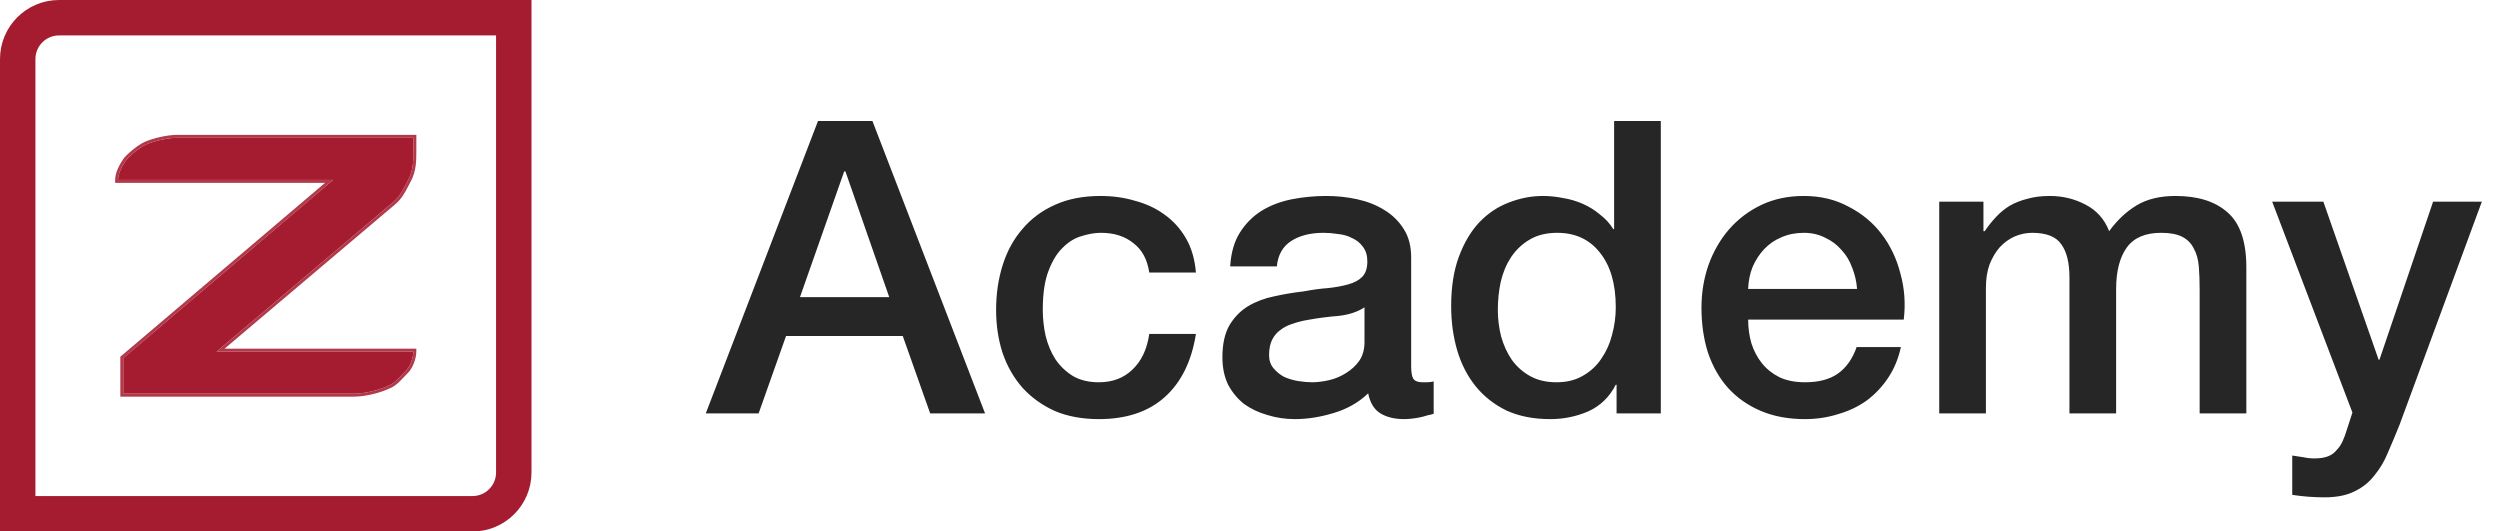 <svg width="127" height="27" viewBox="0 0 127 27" fill="none" xmlns="http://www.w3.org/2000/svg">
<path d="M3 0.9H26.1V24C26.1 25.16 25.16 26.1 24 26.1H0.9V3C0.9 1.84 1.84 0.9 3 0.9Z" stroke="#A51C30" stroke-width="1.8"/>
<path d="M21 7.658C21 8.152 21 8.646 20.737 9.139C20.474 9.633 20.342 9.962 19.947 10.291L11 17.861H21C21 18.19 20.8 18.686 20.605 18.848C20 19.5 19.947 19.506 19.553 19.671C19.158 19.835 18.5 20 17.974 20H6.263V18.19L16.921 9.139H6C6 8.81 6.201 8.432 6.395 8.152C6.5 8 7.053 7.494 7.447 7.329C7.842 7.165 8.5 7 9.026 7H21V7.658Z" fill="#A51C30"/>
<path d="M6 9.214H16.717L6.215 18.133L6.188 18.155V18.19V20V20.075H6.263H17.974C18.512 20.075 19.18 19.908 19.581 19.74C19.597 19.734 19.611 19.728 19.626 19.722C19.796 19.651 19.909 19.604 20.045 19.502C20.189 19.394 20.357 19.225 20.657 18.902C20.768 18.808 20.87 18.631 20.945 18.445C21.022 18.254 21.075 18.038 21.075 17.861V17.786H21H11.205L19.995 10.349C19.995 10.349 19.995 10.349 19.996 10.349C20.344 10.058 20.496 9.764 20.694 9.383C20.729 9.316 20.765 9.247 20.803 9.175C21.075 8.664 21.075 8.154 21.075 7.665V7.658V7V6.925H21H9.026C8.488 6.925 7.82 7.092 7.419 7.26C7.211 7.347 6.967 7.52 6.765 7.687C6.564 7.854 6.392 8.024 6.333 8.109C6.138 8.391 5.925 8.786 5.925 9.139V9.214H6Z" stroke="#A51C30" stroke-opacity="0.871" stroke-width="0.15"/>
<path d="M41.554 6.148H44.32L50.041 21H47.253L45.86 17.069H39.931L38.538 21H35.854L41.554 6.148ZM40.639 15.093H45.173L42.947 8.707H42.885L40.639 15.093ZM58.382 13.845C58.285 13.179 58.014 12.68 57.57 12.347C57.14 12 56.593 11.827 55.927 11.827C55.622 11.827 55.296 11.882 54.949 11.993C54.603 12.09 54.284 12.284 53.993 12.576C53.701 12.853 53.459 13.248 53.264 13.761C53.07 14.261 52.973 14.919 52.973 15.737C52.973 16.181 53.022 16.625 53.119 17.069C53.23 17.512 53.396 17.908 53.618 18.254C53.854 18.601 54.152 18.885 54.513 19.107C54.873 19.315 55.31 19.419 55.823 19.419C56.516 19.419 57.085 19.204 57.529 18.774C57.986 18.344 58.271 17.741 58.382 16.965H60.753C60.531 18.365 59.997 19.44 59.151 20.189C58.319 20.924 57.21 21.291 55.823 21.291C54.977 21.291 54.228 21.152 53.577 20.875C52.939 20.584 52.398 20.196 51.954 19.71C51.51 19.211 51.171 18.622 50.935 17.942C50.713 17.263 50.602 16.528 50.602 15.737C50.602 14.933 50.713 14.177 50.935 13.47C51.157 12.763 51.489 12.153 51.933 11.64C52.377 11.113 52.925 10.704 53.577 10.412C54.242 10.107 55.019 9.955 55.906 9.955C56.53 9.955 57.12 10.038 57.674 10.204C58.243 10.357 58.742 10.593 59.172 10.912C59.616 11.23 59.976 11.633 60.254 12.118C60.531 12.603 60.697 13.179 60.753 13.845H58.382ZM71.687 18.608C71.687 18.899 71.722 19.107 71.791 19.232C71.874 19.357 72.027 19.419 72.249 19.419C72.318 19.419 72.401 19.419 72.498 19.419C72.595 19.419 72.706 19.405 72.831 19.378V21.021C72.748 21.049 72.637 21.076 72.498 21.104C72.374 21.146 72.242 21.18 72.103 21.208C71.964 21.236 71.826 21.256 71.687 21.27C71.548 21.284 71.43 21.291 71.334 21.291C70.848 21.291 70.446 21.194 70.127 21C69.808 20.806 69.6 20.466 69.503 19.981C69.031 20.438 68.449 20.771 67.756 20.979C67.076 21.187 66.418 21.291 65.78 21.291C65.294 21.291 64.83 21.222 64.386 21.083C63.942 20.958 63.547 20.771 63.2 20.522C62.867 20.258 62.597 19.932 62.389 19.544C62.195 19.142 62.098 18.677 62.098 18.15C62.098 17.485 62.216 16.944 62.452 16.528C62.701 16.112 63.02 15.786 63.408 15.55C63.81 15.314 64.254 15.148 64.74 15.051C65.239 14.94 65.738 14.857 66.237 14.801C66.667 14.718 67.076 14.663 67.465 14.635C67.853 14.593 68.192 14.531 68.484 14.448C68.789 14.364 69.025 14.24 69.191 14.073C69.371 13.893 69.461 13.63 69.461 13.283C69.461 12.978 69.385 12.728 69.233 12.534C69.094 12.34 68.914 12.194 68.692 12.097C68.484 11.986 68.248 11.917 67.984 11.889C67.721 11.848 67.471 11.827 67.236 11.827C66.57 11.827 66.022 11.966 65.592 12.243C65.162 12.52 64.92 12.95 64.864 13.533H62.493C62.535 12.839 62.701 12.264 62.992 11.806C63.283 11.348 63.651 10.981 64.095 10.704C64.552 10.426 65.066 10.232 65.634 10.121C66.203 10.01 66.785 9.955 67.381 9.955C67.908 9.955 68.428 10.01 68.941 10.121C69.454 10.232 69.912 10.412 70.314 10.662C70.73 10.912 71.063 11.238 71.313 11.64C71.562 12.028 71.687 12.506 71.687 13.075V18.608ZM69.316 15.613C68.955 15.848 68.511 15.994 67.984 16.049C67.458 16.091 66.931 16.16 66.404 16.257C66.154 16.299 65.911 16.361 65.676 16.445C65.44 16.514 65.232 16.618 65.052 16.757C64.871 16.881 64.726 17.055 64.615 17.277C64.518 17.485 64.469 17.741 64.469 18.046C64.469 18.31 64.546 18.532 64.698 18.712C64.85 18.892 65.031 19.038 65.239 19.149C65.461 19.246 65.696 19.315 65.946 19.357C66.21 19.398 66.445 19.419 66.653 19.419C66.917 19.419 67.201 19.384 67.506 19.315C67.811 19.246 68.096 19.128 68.359 18.962C68.636 18.795 68.865 18.587 69.045 18.337C69.226 18.074 69.316 17.755 69.316 17.381V15.613ZM84.369 21H82.122V19.544H82.081C81.762 20.168 81.297 20.619 80.687 20.896C80.077 21.16 79.432 21.291 78.752 21.291C77.906 21.291 77.165 21.146 76.527 20.854C75.903 20.549 75.383 20.14 74.967 19.627C74.551 19.114 74.239 18.511 74.031 17.817C73.823 17.11 73.719 16.355 73.719 15.55C73.719 14.579 73.85 13.741 74.114 13.033C74.377 12.326 74.724 11.744 75.154 11.286C75.598 10.828 76.097 10.496 76.651 10.288C77.22 10.066 77.796 9.955 78.378 9.955C78.711 9.955 79.05 9.989 79.397 10.059C79.744 10.114 80.077 10.211 80.396 10.35C80.715 10.489 81.006 10.669 81.269 10.891C81.547 11.099 81.775 11.348 81.956 11.64H81.997V6.148H84.369V21ZM76.09 15.737C76.09 16.195 76.145 16.646 76.256 17.089C76.381 17.533 76.561 17.928 76.797 18.275C77.047 18.622 77.359 18.899 77.733 19.107C78.108 19.315 78.551 19.419 79.064 19.419C79.591 19.419 80.042 19.308 80.416 19.086C80.805 18.864 81.117 18.573 81.353 18.213C81.602 17.852 81.782 17.45 81.893 17.006C82.018 16.549 82.081 16.084 82.081 15.613C82.081 14.42 81.81 13.491 81.269 12.825C80.742 12.16 80.021 11.827 79.106 11.827C78.551 11.827 78.08 11.945 77.692 12.18C77.317 12.402 77.005 12.7 76.755 13.075C76.52 13.435 76.346 13.851 76.236 14.323C76.138 14.781 76.09 15.252 76.09 15.737ZM94.339 14.677C94.311 14.302 94.228 13.942 94.089 13.595C93.965 13.248 93.784 12.95 93.549 12.7C93.327 12.437 93.049 12.229 92.717 12.076C92.398 11.91 92.037 11.827 91.635 11.827C91.219 11.827 90.838 11.903 90.491 12.056C90.158 12.194 89.867 12.395 89.617 12.659C89.382 12.909 89.187 13.207 89.035 13.553C88.896 13.9 88.82 14.274 88.806 14.677H94.339ZM88.806 16.237C88.806 16.653 88.862 17.055 88.972 17.443C89.097 17.831 89.278 18.171 89.513 18.462C89.749 18.753 90.047 18.989 90.408 19.169C90.768 19.336 91.198 19.419 91.697 19.419C92.391 19.419 92.945 19.273 93.361 18.982C93.791 18.677 94.11 18.227 94.318 17.63H96.565C96.44 18.213 96.225 18.733 95.92 19.19C95.615 19.648 95.247 20.036 94.817 20.355C94.388 20.66 93.902 20.889 93.361 21.042C92.834 21.208 92.28 21.291 91.697 21.291C90.851 21.291 90.103 21.152 89.451 20.875C88.799 20.598 88.244 20.21 87.787 19.71C87.343 19.211 87.003 18.615 86.767 17.922C86.546 17.228 86.435 16.465 86.435 15.633C86.435 14.871 86.553 14.15 86.788 13.47C87.038 12.777 87.385 12.174 87.828 11.66C88.286 11.133 88.834 10.717 89.472 10.412C90.109 10.107 90.831 9.955 91.635 9.955C92.481 9.955 93.237 10.135 93.902 10.496C94.582 10.842 95.143 11.307 95.587 11.889C96.031 12.472 96.35 13.144 96.544 13.907C96.752 14.656 96.807 15.432 96.71 16.237H88.806ZM98.513 10.246H100.759V11.744H100.822C101.002 11.48 101.196 11.238 101.404 11.016C101.612 10.794 101.841 10.607 102.091 10.454C102.354 10.301 102.652 10.184 102.985 10.1C103.318 10.003 103.699 9.955 104.129 9.955C104.781 9.955 105.384 10.1 105.939 10.392C106.507 10.683 106.91 11.133 107.145 11.744C107.547 11.189 108.012 10.752 108.539 10.433C109.066 10.114 109.725 9.955 110.515 9.955C111.652 9.955 112.533 10.232 113.157 10.787C113.795 11.341 114.114 12.271 114.114 13.574V21H111.742V14.718C111.742 14.288 111.728 13.9 111.701 13.553C111.673 13.193 111.59 12.888 111.451 12.638C111.326 12.375 111.132 12.174 110.869 12.035C110.605 11.896 110.245 11.827 109.787 11.827C108.983 11.827 108.4 12.076 108.04 12.576C107.679 13.075 107.499 13.782 107.499 14.697V21H105.128V14.094C105.128 13.345 104.989 12.784 104.712 12.409C104.448 12.021 103.956 11.827 103.235 11.827C102.93 11.827 102.632 11.889 102.34 12.014C102.063 12.139 101.813 12.319 101.592 12.555C101.384 12.791 101.21 13.082 101.071 13.428C100.947 13.775 100.884 14.17 100.884 14.614V21H98.513V10.246ZM115.427 10.246H118.027L120.835 18.275H120.876L123.601 10.246H126.077L121.896 21.582C121.701 22.068 121.507 22.532 121.313 22.976C121.133 23.42 120.904 23.808 120.627 24.141C120.363 24.488 120.03 24.758 119.628 24.952C119.226 25.16 118.713 25.264 118.089 25.264C117.534 25.264 116.987 25.223 116.446 25.139V23.142C116.64 23.17 116.827 23.198 117.007 23.226C117.188 23.267 117.375 23.288 117.569 23.288C117.846 23.288 118.075 23.253 118.255 23.184C118.436 23.115 118.581 23.011 118.692 22.872C118.817 22.747 118.921 22.595 119.004 22.415C119.087 22.234 119.164 22.026 119.233 21.79L119.503 20.958L115.427 10.246Z" fill="#262626"/>
</svg>
